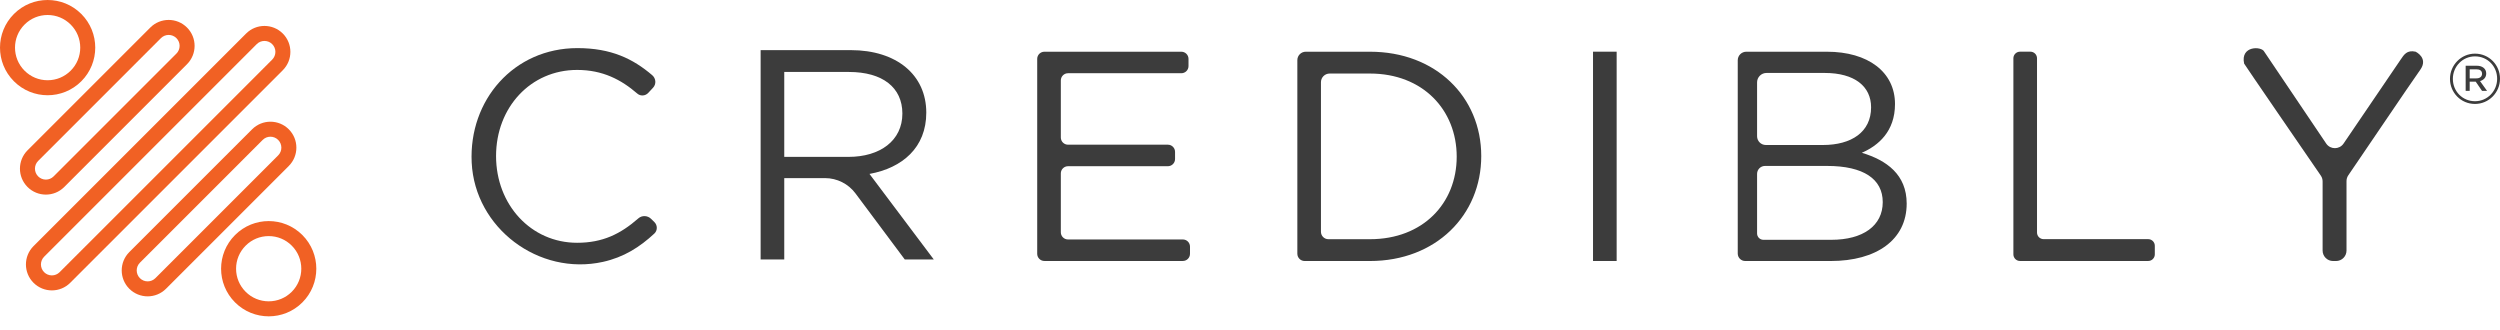 <svg width="144" height="19" viewBox="0 0 144 19" fill="none" xmlns="http://www.w3.org/2000/svg">
<g clip-path="url(#clip0_9758_217578)">
<path d="M16.289 1.931C15.997 1.64 15.615 1.494 15.232 1.494C14.85 1.494 14.468 1.64 14.176 1.932L1.931 14.176C1.348 14.759 1.348 15.705 1.931 16.289C2.224 16.581 2.606 16.727 2.988 16.727C3.371 16.727 3.753 16.581 4.045 16.289L16.289 4.045C16.872 3.461 16.872 2.515 16.289 1.931ZM15.678 3.434L3.434 15.678C3.315 15.797 3.156 15.863 2.988 15.863C2.82 15.863 2.661 15.797 2.542 15.678C2.297 15.432 2.297 15.033 2.542 14.787L14.787 2.542C14.906 2.423 15.064 2.358 15.233 2.358C15.401 2.358 15.559 2.423 15.678 2.542C15.798 2.661 15.863 2.819 15.863 2.987C15.863 3.156 15.797 3.315 15.678 3.434Z" fill="#F16124"/>
<path d="M10.771 1.586C10.48 1.294 10.097 1.148 9.715 1.148C9.332 1.148 8.95 1.294 8.658 1.586L1.586 8.658C1.003 9.242 1.003 10.188 1.586 10.771C1.878 11.063 2.26 11.209 2.643 11.209C3.026 11.209 3.408 11.064 3.7 10.771L10.771 3.699C11.355 3.115 11.355 2.169 10.771 1.586ZM10.16 3.088L3.088 10.16C2.969 10.279 2.811 10.345 2.643 10.345C2.475 10.345 2.317 10.279 2.198 10.16C1.952 9.914 1.952 9.515 2.198 9.269L9.27 2.197C9.389 2.078 9.547 2.012 9.716 2.012C9.884 2.012 10.042 2.078 10.161 2.196C10.28 2.315 10.346 2.473 10.346 2.642C10.345 2.811 10.28 2.969 10.16 3.088Z" fill="#F16124"/>
<path d="M4.683 4.682C5.754 3.611 5.754 1.874 4.683 0.804C4.147 0.268 3.445 0 2.742 0C2.04 0 1.339 0.268 0.804 0.803C-0.268 1.875 -0.268 3.612 0.804 4.683C1.339 5.218 2.041 5.486 2.742 5.486C3.445 5.486 4.147 5.218 4.683 4.682ZM1.415 1.414C1.769 1.059 2.241 0.864 2.742 0.864C3.244 0.864 3.716 1.059 4.072 1.415C4.426 1.77 4.622 2.242 4.622 2.743C4.622 3.245 4.426 3.716 4.072 4.071C3.717 4.426 3.245 4.622 2.742 4.622C2.241 4.622 1.769 4.427 1.415 4.072C0.681 3.339 0.681 2.147 1.415 1.414Z" fill="#F16124"/>
<path d="M16.634 7.448C16.342 7.156 15.96 7.01 15.577 7.01C15.195 7.01 14.813 7.156 14.521 7.448L7.448 14.52C6.865 15.103 6.865 16.049 7.448 16.633C7.74 16.924 8.123 17.07 8.505 17.07C8.887 17.07 9.27 16.924 9.562 16.632L16.634 9.56C17.217 8.977 17.217 8.031 16.634 7.448ZM16.023 8.949L8.95 16.022C8.831 16.141 8.673 16.207 8.504 16.207C8.336 16.207 8.178 16.141 8.059 16.023C7.813 15.777 7.813 15.377 8.059 15.131L15.131 8.059C15.251 7.94 15.408 7.874 15.576 7.874C15.744 7.874 15.903 7.94 16.022 8.059C16.268 8.304 16.268 8.704 16.023 8.949Z" fill="#F16124"/>
<path d="M17.417 13.538C16.881 13.002 16.18 12.734 15.478 12.734C14.776 12.734 14.074 13.002 13.538 13.539C12.467 14.609 12.467 16.346 13.538 17.417C14.074 17.953 14.776 18.221 15.479 18.221C16.181 18.221 16.882 17.954 17.417 17.419C18.488 16.347 18.487 14.609 17.417 13.538ZM16.805 16.807C16.45 17.162 15.979 17.356 15.478 17.356C14.976 17.356 14.504 17.161 14.149 16.806C13.794 16.451 13.598 15.979 13.598 15.478C13.598 14.976 13.794 14.505 14.149 14.15C14.504 13.794 14.976 13.599 15.478 13.599C15.98 13.599 16.451 13.794 16.805 14.149C17.538 14.882 17.538 16.074 16.805 16.807Z" fill="#F16124"/>
<path d="M34.731 15.084C31.038 15.901 27.35 13.138 27.169 9.36C26.997 5.764 29.596 2.771 33.258 2.771C35.21 2.771 36.463 3.389 37.566 4.329C37.785 4.515 37.812 4.842 37.617 5.052L37.337 5.352C37.173 5.528 36.895 5.551 36.712 5.393C35.775 4.583 34.709 4.028 33.241 4.028C30.571 4.028 28.573 6.181 28.573 8.989C28.573 11.796 30.589 13.984 33.241 13.984C34.72 13.984 35.744 13.474 36.77 12.577C36.981 12.392 37.302 12.409 37.502 12.605L37.692 12.791C37.877 12.973 37.88 13.275 37.691 13.452C36.847 14.237 35.926 14.819 34.731 15.084Z" fill="#3C3C3C"/>
<path d="M68.044 4.218H61.518C61.289 4.218 61.104 4.404 61.104 4.632V7.921C61.104 8.149 61.289 8.334 61.518 8.334H67.269C67.498 8.334 67.683 8.52 67.683 8.748V9.16C67.683 9.389 67.497 9.574 67.269 9.574H61.518C61.289 9.574 61.104 9.759 61.104 9.987V13.379C61.104 13.608 61.289 13.793 61.518 13.793H68.131C68.36 13.793 68.544 13.978 68.544 14.206V14.618C68.544 14.847 68.359 15.032 68.131 15.032H60.157C59.928 15.032 59.743 14.846 59.743 14.618V3.392C59.743 3.163 59.929 2.979 60.157 2.979H68.044C68.273 2.979 68.458 3.164 68.458 3.392V3.805C68.459 4.033 68.273 4.218 68.044 4.218Z" fill="#3C3C3C"/>
<path d="M78.911 15.034H75.147C74.915 15.034 74.727 14.846 74.727 14.614V3.464C74.727 3.196 74.944 2.979 75.212 2.979H78.912C82.701 2.979 85.32 5.579 85.32 8.99C85.32 12.401 82.701 15.034 78.911 15.034ZM78.911 4.236H76.587C76.311 4.236 76.087 4.46 76.087 4.736V13.35C76.087 13.586 76.278 13.778 76.515 13.778H78.911C81.96 13.778 83.906 11.711 83.906 9.024C83.906 6.337 81.96 4.236 78.911 4.236Z" fill="#3C3C3C"/>
<path d="M93.119 2.977V15.033H91.758V2.977H93.119Z" fill="#3C3C3C"/>
<path d="M109.152 5.992C109.152 7.577 108.188 8.386 107.241 8.8C108.67 9.23 109.825 10.057 109.825 11.727C109.825 13.812 108.085 15.034 105.45 15.034H100.524C100.286 15.034 100.094 14.842 100.094 14.604V3.472C100.094 3.199 100.315 2.979 100.587 2.979H105.226C107.602 2.978 109.152 4.15 109.152 5.992ZM107.775 6.182C107.775 4.976 106.827 4.202 105.105 4.202H101.75C101.451 4.202 101.208 4.445 101.208 4.744V7.847C101.208 8.127 101.434 8.352 101.713 8.352H105.001C106.637 8.352 107.775 7.611 107.775 6.182ZM108.446 11.642C108.446 10.316 107.344 9.558 105.242 9.558H101.664C101.412 9.558 101.208 9.763 101.208 10.015V13.448C101.208 13.649 101.371 13.813 101.573 13.813H105.484C107.31 13.812 108.446 13.003 108.446 11.642Z" fill="#3C3C3C"/>
<path d="M116.352 2.977H116.951C117.161 2.977 117.332 3.147 117.332 3.357V13.394C117.332 13.604 117.502 13.775 117.712 13.775H123.736C123.946 13.775 124.117 13.946 124.117 14.156V14.651C124.117 14.862 123.946 15.032 123.736 15.032H116.352C116.141 15.032 115.971 14.862 115.971 14.651V3.358C115.971 3.147 116.142 2.977 116.352 2.977Z" fill="#3C3C3C"/>
<path d="M134.555 15.035H134.386C134.052 15.035 133.782 14.765 133.782 14.431V10.452C133.782 10.33 133.748 10.216 133.679 10.115C133.007 9.138 129.271 3.702 129.262 3.664C129.034 2.62 130.273 2.653 130.422 2.978C130.435 3.006 132.907 6.666 133.989 8.269C134.229 8.623 134.749 8.623 134.989 8.269L138.275 3.436C138.469 3.15 138.639 2.864 139.14 2.978C139.14 2.978 139.895 3.337 139.405 4.022C138.782 4.895 135.866 9.225 135.265 10.093C135.194 10.194 135.159 10.312 135.159 10.435V14.43C135.159 14.765 134.889 15.035 134.555 15.035Z" fill="#3C3C3C"/>
<path d="M52.114 14.944L49.274 11.138C48.861 10.585 48.211 10.259 47.521 10.259H45.173V14.944H43.812V2.887H48.997C51.649 2.887 53.354 4.316 53.354 6.487C53.354 8.502 51.976 9.673 50.082 10.018L53.785 14.944H52.114ZM48.894 4.145H45.173V9.036H48.877C50.685 9.036 51.977 8.106 51.977 6.539C51.976 5.04 50.84 4.145 48.894 4.145Z" fill="#3C3C3C"/>
<path d="M141.119 4.547V4.539C141.119 3.752 141.757 3.09 142.559 3.09C143.371 3.09 144 3.744 144 4.53V4.538C144 5.325 143.362 5.987 142.559 5.987C141.748 5.988 141.119 5.333 141.119 4.547ZM143.835 4.539V4.531C143.835 3.827 143.288 3.247 142.56 3.247C141.84 3.247 141.285 3.835 141.285 4.539V4.547C141.285 5.25 141.832 5.83 142.56 5.83C143.28 5.83 143.835 5.243 143.835 4.539ZM142.022 3.786H142.667C142.966 3.786 143.206 3.943 143.206 4.233C143.206 4.473 143.048 4.614 142.85 4.671L143.255 5.235H142.966L142.602 4.705H142.254V5.235H142.022V3.786ZM142.642 4.514C142.85 4.514 142.966 4.407 142.966 4.249C142.966 4.075 142.842 3.992 142.642 3.992H142.254V4.514H142.642Z" fill="#3C3C3C"/>
</g>
<defs>
<clipPath id="clip0_9758_217578">
<rect width="144" height="18.221" fill="white"/>
</clipPath>
</defs>
</svg>
